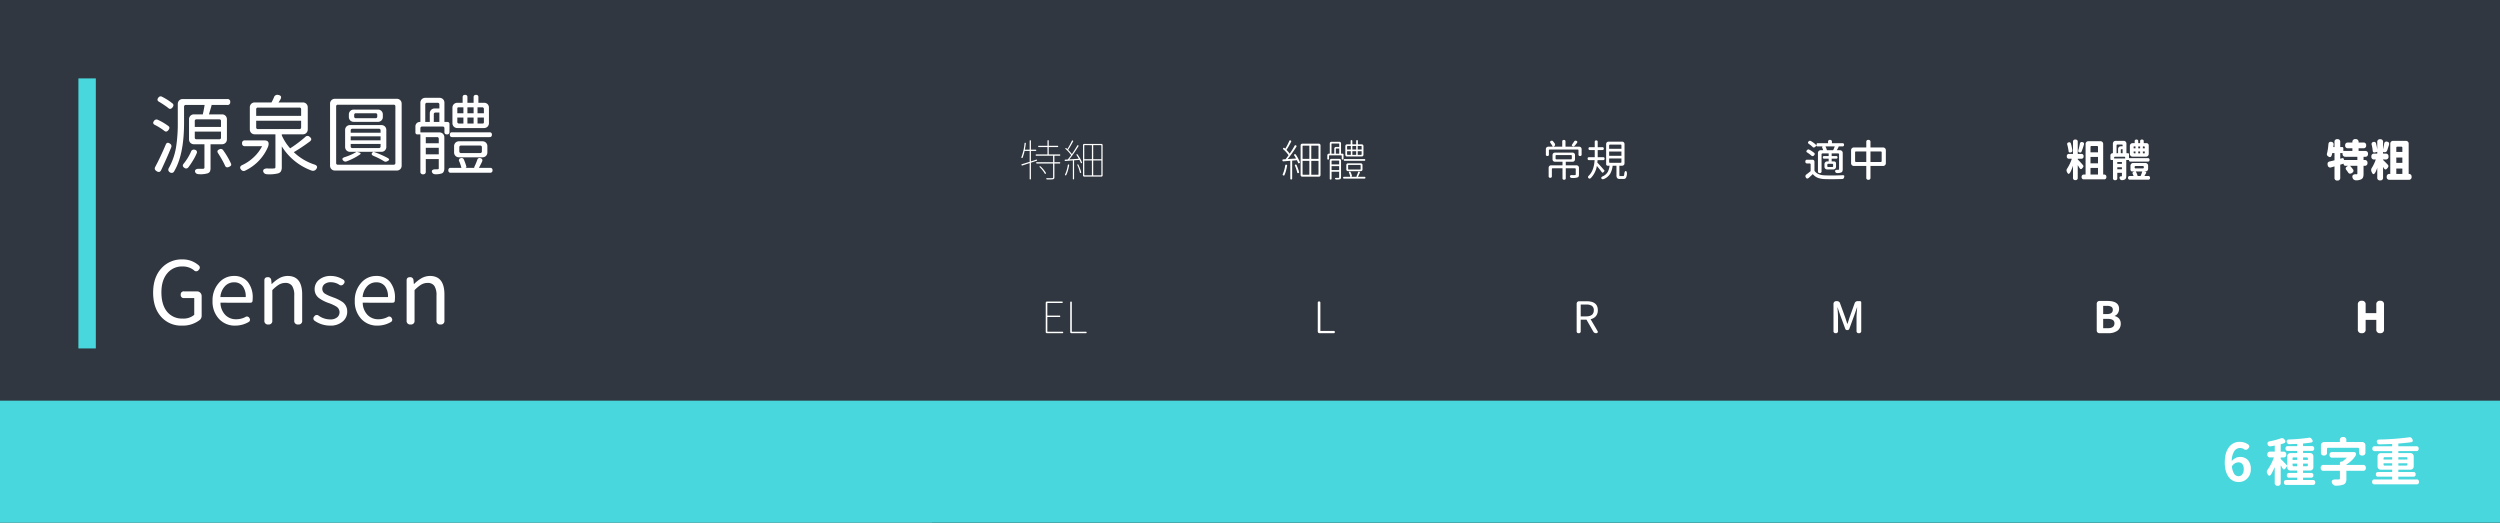 <svg xmlns="http://www.w3.org/2000/svg" width="1148" height="240" viewBox="0 0 1148 240">
  <g id="gensen" transform="translate(0 -721)">
    <g id="组_4854" data-name="组 4854" transform="translate(0 721)">
      <rect id="矩形_3596" data-name="矩形 3596" width="1148" height="240" fill="#313740"/>
      <rect id="矩形_3598" data-name="矩形 3598" width="8" height="124" transform="translate(36 36)" fill="#48d7dd"/>
    </g>
    <path id="路径_6912" data-name="路径 6912" d="M0,0H120V240H0Z" transform="translate(1028 721)" fill="#313740"/>
    <path id="路径_6913" data-name="路径 6913" d="M0,0H120V240H0Z" transform="translate(908 721)" fill="#313740"/>
    <path id="路径_6914" data-name="路径 6914" d="M0,0H120V240H0Z" transform="translate(788 721)" fill="#313740"/>
    <path id="路径_6915" data-name="路径 6915" d="M0,0H120V240H0Z" transform="translate(668 721)" fill="#313740"/>
    <path id="路径_6916" data-name="路径 6916" d="M0,0H120V240H0Z" transform="translate(548 721)" fill="#313740"/>
    <path id="路径_6917" data-name="路径 6917" d="M0,0H120V240H0Z" transform="translate(428 721)" fill="#313740"/>
    <path id="路径_6918" data-name="路径 6918" d="M23.56,3q-1.6,0-1.92-1A.944.944,0,0,1,21.92.84,2.227,2.227,0,0,1,23.36.52H25.2q.68-.04.68-.6V-10.76H21.12a2.272,2.272,0,0,1-1.68-.64,2.272,2.272,0,0,1-.64-1.68v-9.08a2.272,2.272,0,0,1,.64-1.68,2.272,2.272,0,0,1,1.68-.64h4q.52-2.2.84-4.32h-8.6a.742.742,0,0,0-.84.84v7.32q0,14.56-4.48,22.2A1.326,1.326,0,0,1,10,2.12q-1.24-.8-.32-2.24A29.56,29.56,0,0,0,13-10.44a69.08,69.08,0,0,0,.64-10.2V-29.2a2.272,2.272,0,0,1,.64-1.68,2.272,2.272,0,0,1,1.68-.64h20.4a1.2,1.2,0,0,1,1.36,1.36,1.2,1.2,0,0,1-1.36,1.36H29l.2.04q-.08.24-.2.72-.72,2.44-1.04,3.56h5.92a2.272,2.272,0,0,1,1.68.64,2.272,2.272,0,0,1,.64,1.68v9.08a2.272,2.272,0,0,1-.64,1.68,2.272,2.272,0,0,1-1.68.64h-5.2V-.04a4.623,4.623,0,0,1-.24,1.72,1.871,1.871,0,0,1-1.12.92A11.257,11.257,0,0,1,23.56,3ZM6,1.12q-.68,1.4-2.08.48Q2.64.8,3.28-.36,4.8-3.24,5.64-5.08q1.24-2.6,2.44-5.44.6-1.52,1.96-.52a1.329,1.329,0,0,1,.56,1.76Q8.56-4.28,6,1.12ZM18.52-.2a1.252,1.252,0,0,1-1.84.28q-1.32-.84-.24-2.04a24.408,24.408,0,0,0,3.28-5.4,1.318,1.318,0,0,1,1.68-.88,1.133,1.133,0,0,1,.88,1.72,22.691,22.691,0,0,1-1.76,3.36A31.811,31.811,0,0,1,18.52-.2ZM37.24-.4q-1.4.68-1.92-.56a28.417,28.417,0,0,0-1.36-2.68Q33.08-5.2,32.2-6.56q-.92-1.28.56-1.88a1.3,1.3,0,0,1,1.76.48,36.9,36.9,0,0,1,3.52,6,1.111,1.111,0,0,1,.04.96A2.336,2.336,0,0,1,37.24-.4ZM22.28-13.04H32.64a.742.742,0,0,0,.84-.84v-2.68H21.44v2.68A.742.742,0,0,0,22.28-13.04ZM9.4-17.36q-.92,1.32-2,.4a20.113,20.113,0,0,0-1.84-1.28A22.062,22.062,0,0,0,3.2-19.6q-1.44-.68-.44-1.92a1.326,1.326,0,0,1,1.76-.44,26.148,26.148,0,0,1,4.8,2.84,1.092,1.092,0,0,1,.48.8A1.761,1.761,0,0,1,9.4-17.36Zm12.04-1.36H33.48v-2.64a.742.742,0,0,0-.84-.84H22.28a.742.742,0,0,0-.84.84Zm-10.2-9q-1,1.28-2,.28-.92-.72-1.84-1.32-1.2-.84-2.32-1.48-1.32-.68-.36-1.92a1.247,1.247,0,0,1,1.72-.4,27.351,27.351,0,0,1,4.8,3.08Q12.04-28.76,11.24-27.72ZM55.04,3.04q-1.72,0-2.08-1.08A.973.973,0,0,1,53.28.68a2.662,2.662,0,0,1,1.6-.32,22.117,22.117,0,0,0,2.76,0A1.014,1.014,0,0,0,58.3.2a.786.786,0,0,0,.18-.6V-15.32H49.04a2.272,2.272,0,0,1-1.68-.64,2.272,2.272,0,0,1-.64-1.68v-10a2.272,2.272,0,0,1,.64-1.68,2.272,2.272,0,0,1,1.68-.64h7.64q.72-1.36,1.12-2.32a1.6,1.6,0,0,1,2-1.12q2,.36.88,2.2-.12.2-.38.62a6.738,6.738,0,0,1-.42.62H71a2.272,2.272,0,0,1,1.68.64,2.272,2.272,0,0,1,.64,1.68v10a2.272,2.272,0,0,1-.64,1.68,2.272,2.272,0,0,1-1.68.64H61.4v.48a22.345,22.345,0,0,0,3.84,5.96,56.683,56.683,0,0,0,7-5.28,1.351,1.351,0,0,1,1.96,0q1.44,1.08.04,2.16a87.261,87.261,0,0,1-7.32,4.88,24.793,24.793,0,0,0,9.24,5.6q2.2.64,1.04,2.2a1.838,1.838,0,0,1-2.24.6A26.873,26.873,0,0,1,61.4-9.8V-.36a4.259,4.259,0,0,1-.36,1.98,2.194,2.194,0,0,1-1.28.98A16.812,16.812,0,0,1,55.04,3.04ZM44.64,1.32A1.435,1.435,0,0,1,42.68.84a1.267,1.267,0,0,1-.36-1.22,1.946,1.946,0,0,1,1.08-.9,20.037,20.037,0,0,0,5.16-3.56,18.449,18.449,0,0,0,3.8-5.04H44.48a1.167,1.167,0,0,1-1.32-1.32,1.167,1.167,0,0,1,1.32-1.32h8.96q2.64,0,1.64,2.92A21.27,21.27,0,0,1,44.64,1.32Zm5.84-19.04H69.44a.742.742,0,0,0,.84-.84v-3H49.64v3A.742.742,0,0,0,50.48-17.72Zm-.84-6.08H70.28v-2.96a.742.742,0,0,0-.84-.84H50.48a.742.742,0,0,0-.84.84ZM85.88,1.32A2.272,2.272,0,0,1,84.2.68,2.272,2.272,0,0,1,83.56-1V-29.32A2.272,2.272,0,0,1,84.2-31a2.272,2.272,0,0,1,1.68-.64h28.24a2.272,2.272,0,0,1,1.68.64,2.272,2.272,0,0,1,.64,1.68V-1A2.272,2.272,0,0,1,115.8.68a2.272,2.272,0,0,1-1.68.64ZM87.2-1.36h25.52a.742.742,0,0,0,.84-.84V-28.08a.742.742,0,0,0-.84-.84H87.2a.742.742,0,0,0-.84.84V-2.2A.742.742,0,0,0,87.2-1.36Zm22.56-1.56a1.366,1.366,0,0,1-1.36,0,31.98,31.98,0,0,0-4.76-2.44q-.88-.36-.96-.86t.64-.98l.08-.08H95.92l1.16.36q.44.16.5.4t-.26.44A27.951,27.951,0,0,1,91.2-2.92a1.359,1.359,0,0,1-1.52-.28q-1.12-1.04.56-1.64a23.074,23.074,0,0,0,5.48-2.44H92.8a2.272,2.272,0,0,1-1.68-.64,2.272,2.272,0,0,1-.64-1.68v-7.64a2.272,2.272,0,0,1,.64-1.68,2.272,2.272,0,0,1,1.68-.64h14.28a2.272,2.272,0,0,1,1.68.64,2.272,2.272,0,0,1,.64,1.68V-9.6a2.272,2.272,0,0,1-.64,1.68,2.272,2.272,0,0,1-1.68.64h-3.52a45.926,45.926,0,0,1,6.52,2.84q.68.44.58.8T109.76-2.92ZM93.88-9h12.04a.742.742,0,0,0,.84-.84v-1.08H93.04v1.08A.742.742,0,0,0,93.88-9Zm-.84-3.56h13.72V-14.4H93.04Zm0-3.48h13.72v-1.04a.707.707,0,0,0-.8-.8H93.88a.742.742,0,0,0-.84.84Zm1.48-5a2.272,2.272,0,0,1-1.68-.64,2.272,2.272,0,0,1-.64-1.68v-1a2.272,2.272,0,0,1,.64-1.68,2.272,2.272,0,0,1,1.68-.64h10.96a2.272,2.272,0,0,1,1.68.64,2.272,2.272,0,0,1,.64,1.68v1a2.272,2.272,0,0,1-.64,1.68,2.272,2.272,0,0,1-1.68.64Zm.96-1.68h8.92a.742.742,0,0,0,.84-.84v-.6a.742.742,0,0,0-.84-.84H95.48a.742.742,0,0,0-.84.84v.6A.742.742,0,0,0,95.48-22.72Zm30.8,25.76a1.1,1.1,0,0,1-1.24-1.24V-15.28h-1.28a.884.884,0,0,1-1-1v-2.56a2.135,2.135,0,0,1,.58-1.58,2.135,2.135,0,0,1,1.58-.58h.12v-8.76a2.272,2.272,0,0,1,.64-1.68,2.272,2.272,0,0,1,1.68-.64h6.4a2.272,2.272,0,0,1,1.68.64,2.272,2.272,0,0,1,.64,1.68V-21h1.28a.919.919,0,0,1,1.04,1.04v3.52a1.025,1.025,0,0,1-1.16,1.16,1.025,1.025,0,0,1-1.16-1.16v-1.6a.742.742,0,0,0-.84-.84h-9.36a.742.742,0,0,0-.84.84v1.84h8.68a2.272,2.272,0,0,1,1.68.64,2.272,2.272,0,0,1,.64,1.68V.28q0,1.8-1.08,2.32a8.8,8.8,0,0,1-2.76.44q-1.48,0-1.8-.96a.812.812,0,0,1,.24-1.04,1.992,1.992,0,0,1,1.28-.28q.28,0,.76-.04H133a.424.424,0,0,0,.48-.48v-4.2h-5.96V1.8A1.1,1.1,0,0,1,126.28,3.04ZM139,2.32a.99.99,0,0,1-1.12-1.12A.99.99,0,0,1,139,.08h4.88a18.215,18.215,0,0,0-.96-2.88.981.981,0,0,1,.64-1.56,1.081,1.081,0,0,1,1.44.6,23.309,23.309,0,0,1,1.16,3.28q.08.32-.32.52l-.12.04H150l-.28-.12a.035.035,0,0,1-.04-.04,34.145,34.145,0,0,0,1.48-3.48,1.074,1.074,0,0,1,1.52-.8q1.24.4.64,1.68-.8,1.68-1.4,2.76h5.12a.99.99,0,0,1,1.12,1.12.99.99,0,0,1-1.12,1.12H139Zm3.84-7.08a2.272,2.272,0,0,1-1.68-.64,2.272,2.272,0,0,1-.64-1.68V-9.8a2.272,2.272,0,0,1,.64-1.68,2.272,2.272,0,0,1,1.68-.64h10.64a2.272,2.272,0,0,1,1.68.64,2.272,2.272,0,0,1,.64,1.68v2.72a2.272,2.272,0,0,1-.64,1.68,2.272,2.272,0,0,1-1.68.64ZM127.52-6.12h5.96v-3h-5.96Zm16.24-.6h8.68a.742.742,0,0,0,.84-.84V-9.32a.742.742,0,0,0-.84-.84h-8.68a.742.742,0,0,0-.84.84v1.76A.742.742,0,0,0,143.76-6.72ZM127.52-11.2h5.96v-2a.742.742,0,0,0-.84-.84h-5.12Zm12.12-2.84q-1.08,0-1.08-1.12a.955.955,0,0,1,1.08-1.08H156.8a.955.955,0,0,1,1.08,1.08q0,1.12-1.08,1.12Zm2.44-4.16a2.272,2.272,0,0,1-1.68-.64,2.272,2.272,0,0,1-.64-1.68v-6.96a2.272,2.272,0,0,1,.64-1.68,2.272,2.272,0,0,1,1.68-.64h2.36v-2.56q0-1.08,1.12-1.08a.955.955,0,0,1,1.08,1.08v2.56h2.84v-2.56q0-1.08,1.12-1.08a.955.955,0,0,1,1.08,1.08v2.56h2.56a2.243,2.243,0,0,1,1.66.62,2.243,2.243,0,0,1,.62,1.66v7a2.272,2.272,0,0,1-.64,1.68,2.272,2.272,0,0,1-1.68.64H142.08Zm.76-2.08h1.96v-2.76H142v1.92A.742.742,0,0,0,142.84-20.28Zm3.8,0h2.84v-2.76h-2.84Zm4.64,0h2.32a.53.53,0,0,0,.6-.6v-2.16h-2.92Zm-24-.72h2.08v-3.88a2.272,2.272,0,0,1,.64-1.68,2.272,2.272,0,0,1,1.68-.64h2.08v-1.76a.742.742,0,0,0-.84-.84h-4.8a.742.742,0,0,0-.84.84Zm3.92,0h2.56v-4.32h-1.72a.742.742,0,0,0-.84.84V-21ZM142-25h2.8v-2.72h-2.24a.5.5,0,0,0-.56.56Zm4.64,0h2.84v-2.72h-2.84Zm4.64,0h2.92v-1.88a.742.742,0,0,0-.84-.84h-2.08Z" transform="translate(68 798)" fill="#fff"/>
    <path id="路径_6919" data-name="路径 6919" d="M12.96,1.42q-.4,0-.5-.24-.14-.36.46-.36A20.279,20.279,0,0,0,15.18.8.528.528,0,0,0,15.5.7a.426.426,0,0,0,.08-.3V-5.92H8.12a.265.265,0,0,1-.3-.3.265.265,0,0,1,.3-.3h7.46V-9.5H7.88a.265.265,0,0,1-.3-.3.265.265,0,0,1,.3-.3H13v-3.36H9.04a.265.265,0,0,1-.3-.3.265.265,0,0,1,.3-.3H13v-2.28q0-.28.3-.28a.247.247,0,0,1,.28.28v2.28h4.04a.265.265,0,0,1,.3.3.265.265,0,0,1-.3.3H13.58v3.36h5a.265.265,0,0,1,.3.3.265.265,0,0,1-.3.3h-2.4v2.98h2.38a.265.265,0,0,1,.3.3.265.265,0,0,1-.3.3H16.18V.38a1.138,1.138,0,0,1-.14.64.868.868,0,0,1-.5.3A17.7,17.7,0,0,1,12.96,1.42ZM5.12,1.4q-.3,0-.3-.28V-6.12Q3.24-5.58,1.44-5q-.26.08-.36-.22t.16-.38q.68-.2,2.34-.72.82-.24,1.24-.38v-4.98H2.5A22.648,22.648,0,0,1,1.6-8.6a.263.263,0,0,1-.4.13q-.28-.13-.18-.37a24.138,24.138,0,0,0,1.46-6.34q.04-.32.34-.26a.276.276,0,0,1,.24.32q-.14,1.26-.44,2.84h2.2V-16.3q0-.28.3-.28a.247.247,0,0,1,.28.28v4.02H7.54a.265.265,0,0,1,.3.3.265.265,0,0,1-.3.3H5.4v4.8q.46-.16,1.42-.46L7.9-7.7q.28-.1.32.2a.283.283,0,0,1-.18.32L5.4-6.3V1.12A.247.247,0,0,1,5.12,1.4Zm7.02-2.62q-.28.16-.4-.08a9.633,9.633,0,0,0-.98-1.46,14.67,14.67,0,0,0-1.34-1.5q-.24-.24.06-.38a.286.286,0,0,1,.36.06,13.926,13.926,0,0,1,2.46,3Q12.4-1.38,12.14-1.22Zm12.8,2.6a.247.247,0,0,1-.28-.28V-7.34l-3.4.26a.289.289,0,0,1-.36-.26q-.06-.34.28-.36l1.12-.06q.56-.64,1.56-2.02a17.739,17.739,0,0,0-2.58-2.84q-.2-.14,0-.34a.209.209,0,0,1,.32-.02,3.382,3.382,0,0,1,.52.46,35.922,35.922,0,0,0,2.1-3.84q.12-.24.4-.09t.14.39a40.432,40.432,0,0,1-2.26,3.9,14.352,14.352,0,0,1,1.7,1.92q1.5-2.18,2.48-3.94.12-.22.42-.09t.14.39a57.94,57.94,0,0,1-4.22,6.06l3.26-.2q.72-.06,1.1-.08a13.56,13.56,0,0,0-1.04-1.68q-.18-.26.12-.38a.264.264,0,0,1,.36.1,17.371,17.371,0,0,1,2.06,3.64.258.258,0,0,1-.16.32q-.3.14-.4-.1-.28-.68-.64-1.36l-2.46.18V1.1A.247.247,0,0,1,24.94,1.38Zm5-1.28a.548.548,0,0,1-.62-.62V-14.3a.548.548,0,0,1,.62-.62H37.7a.548.548,0,0,1,.62.62V-.52A.548.548,0,0,1,37.7.1ZM21.62-.64a.277.277,0,0,1-.42.14q-.26-.12-.12-.4a15.791,15.791,0,0,0,1.26-4.28q.06-.34.36-.28a.27.27,0,0,1,.24.36,20.677,20.677,0,0,1-.56,2.46A12.5,12.5,0,0,1,21.62-.64ZM30.1-.5h3.3V-7.32H29.9V-.7A.177.177,0,0,0,30.1-.5ZM34-.5h3.54a.177.177,0,0,0,.2-.2V-7.32H34ZM28.22-1.58q-.28.08-.32-.18a15.828,15.828,0,0,0-1.18-3.42q-.12-.26.14-.32a.252.252,0,0,1,.32.12,17.7,17.7,0,0,1,.79,1.82,14.718,14.718,0,0,1,.51,1.66Q28.52-1.68,28.22-1.58ZM29.9-7.9h3.5v-6.44H30.1a.177.177,0,0,0-.2.2Zm4.1,0h3.74v-6.24a.177.177,0,0,0-.2-.2H34Z" transform="translate(468 802)" fill="#fff"/>
    <path id="路径_6920" data-name="路径 6920" d="M4.94,1.42Q4.5,1.42,4.5,1V-7.16l-1.58.12q-1.08.08-1.56.12Q.96-6.86.9-7.3q-.1-.48.42-.52l1-.06q.6-.74,1.38-1.84A13.2,13.2,0,0,0,1.32-12.4a.361.361,0,0,1-.06-.56.346.346,0,0,1,.56-.06,1.722,1.722,0,0,1,.18.15q.12.11.18.17a27.149,27.149,0,0,0,1.88-3.6q.16-.4.59-.19a.406.406,0,0,1,.23.61,35.077,35.077,0,0,1-2.14,3.72,11.745,11.745,0,0,1,1.48,1.72,36.879,36.879,0,0,0,2.26-3.64.417.417,0,0,1,.62-.16q.46.22.2.62A55.468,55.468,0,0,1,3.32-7.96q1.4-.1,3.82-.24a10.4,10.4,0,0,0-.82-1.4q-.28-.4.18-.58a.408.408,0,0,1,.54.16A18.3,18.3,0,0,1,8.9-6.56q.12.3-.24.48-.46.22-.58-.16-.24-.58-.54-1.2l-2.18.2V1A.371.371,0,0,1,4.94,1.42ZM10.06.14a.811.811,0,0,1-.6-.22.811.811,0,0,1-.22-.6V-14.2a.811.811,0,0,1,.22-.6.811.811,0,0,1,.6-.22h7.5a.811.811,0,0,1,.6.22.811.811,0,0,1,.22.6V-.68a.811.811,0,0,1-.22.6.811.811,0,0,1-.6.22Zm-8.2-.8a.393.393,0,0,1-.58.22q-.44-.2-.22-.6A15.5,15.5,0,0,0,2.16-5a.424.424,0,0,1,.52-.38.387.387,0,0,1,.36.5Q2.82-3.7,2.52-2.56A14.219,14.219,0,0,1,1.86-.66Zm8.56-.1h2.84V-7.14H10.14v6.1A.247.247,0,0,0,10.42-.76Zm3.72,0h3.04a.247.247,0,0,0,.28-.28v-6.1H14.14ZM8.22-1.52q-.44.14-.52-.24A19.472,19.472,0,0,0,6.64-4.92a.326.326,0,0,1,.24-.5.341.341,0,0,1,.48.18,14.876,14.876,0,0,1,.7,1.72,10.626,10.626,0,0,1,.48,1.56Q8.6-1.64,8.22-1.52Zm1.92-6.54h3.12V-14.1H10.42a.247.247,0,0,0-.28.28Zm4,0h3.32v-5.76a.247.247,0,0,0-.28-.28H14.14Zm8.9,9.52a.371.371,0,0,1-.42-.42V-7.22a.811.811,0,0,1,.22-.6.811.811,0,0,1,.6-.22h3.54a.811.811,0,0,1,.6.22.811.811,0,0,1,.22.6V.38q0,.74-.48.92a5.333,5.333,0,0,1-1.58.14q-.54,0-.66-.32-.18-.44.56-.44.88,0,1-.02.3,0,.3-.28V-2.14H23.46V1.04A.371.371,0,0,1,23.04,1.46ZM29.16,1a.354.354,0,0,1-.4-.4.354.354,0,0,1,.4-.4h2.88a7.5,7.5,0,0,0-.56-1.82q-.22-.42.22-.54a.384.384,0,0,1,.5.22,8.28,8.28,0,0,1,.6,1.62q.08.36-.34.5L32.4.2h2.84L34.98.1a.135.135,0,0,1-.08-.18,16.786,16.786,0,0,0,.74-1.8.363.363,0,0,1,.54-.27q.42.15.22.61Q35.84-.32,35.56.2H38.6a.354.354,0,0,1,.4.4.354.354,0,0,1-.4.4H29.16Zm1.88-3.4a.811.811,0,0,1-.6-.22.811.811,0,0,1-.22-.6V-5.18a.811.811,0,0,1,.22-.6.811.811,0,0,1,.6-.22h5.8a.811.811,0,0,1,.6.22.811.811,0,0,1,.22.6v1.96a.811.811,0,0,1-.22.6.811.811,0,0,1-.6.22Zm-7.58-.52h3.48v-1.8H23.46Zm7.88-.22h5.18a.247.247,0,0,0,.28-.28V-4.98a.247.247,0,0,0-.28-.28H31.34a.247.247,0,0,0-.28.28v1.56A.247.247,0,0,0,31.34-3.14ZM23.46-5.52h3.48V-6.98a.247.247,0,0,0-.28-.28H23.74a.247.247,0,0,0-.28.28Zm6-1.64a.354.354,0,0,1-.4-.4.354.354,0,0,1,.4-.4h9.06a.354.354,0,0,1,.4.4.354.354,0,0,1-.4.4ZM21.9-7.72a.354.354,0,0,1-.4-.4v-1.5a.811.811,0,0,1,.22-.6.811.811,0,0,1,.6-.22h.32v-4.64a.811.811,0,0,1,.22-.6.811.811,0,0,1,.6-.22h3.52a.811.811,0,0,1,.6.22.811.811,0,0,1,.22.6v4.64h.64a.442.442,0,0,1,.5.5v1.82a.354.354,0,0,1-.4.4q-.42,0-.42-.4V-9.38a.247.247,0,0,0-.28-.28H22.58a.247.247,0,0,0-.28.28v1.26A.354.354,0,0,1,21.9-7.72Zm8.7-1.42a.811.811,0,0,1-.6-.22.811.811,0,0,1-.22-.6V-13.9a.811.811,0,0,1,.22-.6.811.811,0,0,1,.6-.22h1.62v-1.56q0-.38.4-.38a.336.336,0,0,1,.38.38v1.56h1.76v-1.56q0-.38.4-.38a.336.336,0,0,1,.38.38v1.56h1.74a.811.811,0,0,1,.6.22.811.811,0,0,1,.22.6v3.94a.811.811,0,0,1-.22.6.811.811,0,0,1-.6.22H30.6Zm.26-.76H32.3v-1.66H30.58v1.38A.247.247,0,0,0,30.86-9.9ZM33-9.9h1.76v-1.66H33Zm2.46,0h1.52a.247.247,0,0,0,.28-.28v-1.38h-1.8Zm-12.04-.54H24.7V-12.7a.811.811,0,0,1,.22-.6.811.811,0,0,1,.6-.22h1.46v-1.3a.247.247,0,0,0-.28-.28h-3a.247.247,0,0,0-.28.28Zm2,0h1.56v-2.34H25.7a.247.247,0,0,0-.28.28Zm5.16-1.9H32.3v-1.62H30.86a.247.247,0,0,0-.28.28Zm2.42,0h1.76v-1.62H33Zm2.46,0h1.8v-1.34a.247.247,0,0,0-.28-.28H35.46Z" transform="translate(588 802)" fill="#fff"/>
    <path id="路径_6921" data-name="路径 6921" d="M10.26,1.54A.663.663,0,0,1,9.5.8V-3.72H5.04a.371.371,0,0,0-.42.42V-.1a.654.654,0,0,1-.74.74A.654.654,0,0,1,3.14-.1V-3.92a1.136,1.136,0,0,1,.32-.84,1.136,1.136,0,0,1,.84-.32H9.5V-6.72H6.08a1.136,1.136,0,0,1-.84-.32,1.136,1.136,0,0,1-.32-.84V-9.76a1.136,1.136,0,0,1,.32-.84,1.136,1.136,0,0,1,.84-.32h8a1.136,1.136,0,0,1,.84.32,1.136,1.136,0,0,1,.32.84v1.88a1.136,1.136,0,0,1-.32.84,1.136,1.136,0,0,1-.84.32H11v1.64h4.9a1.136,1.136,0,0,1,.84.32,1.136,1.136,0,0,1,.32.84V-.9a2.287,2.287,0,0,1-.14.92A1.107,1.107,0,0,1,16.3.5a7.129,7.129,0,0,1-2.28.24q-.88,0-1.06-.54a.486.486,0,0,1,.16-.64,1.331,1.331,0,0,1,.8-.16,9.253,9.253,0,0,0,1.26,0,.677.677,0,0,0,.32-.08.288.288,0,0,0,.08-.24V-3.3a.371.371,0,0,0-.42-.42H11V.8A.654.654,0,0,1,10.26,1.54ZM6.74-7.84h6.62a.371.371,0,0,0,.42-.42V-9.38a.371.371,0,0,0-.42-.42H6.74a.371.371,0,0,0-.42.42v1.12A.371.371,0,0,0,6.74-7.84ZM2.56-9.36a.619.619,0,0,1-.7-.7v-2.42a1.136,1.136,0,0,1,.32-.84,1.136,1.136,0,0,1,.84-.32H5.04A11.931,11.931,0,0,0,4-15.3q-.52-.68.28-1.02a.7.7,0,0,1,.88.2q.46.56.8,1.04a.885.885,0,0,1,.09.76.993.993,0,0,1-.57.58l-.24.1H9.38V-16a.663.663,0,0,1,.76-.74.654.654,0,0,1,.74.74v2.36h6.24a1.136,1.136,0,0,1,.84.32,1.136,1.136,0,0,1,.32.84v2.4a.636.636,0,0,1-.72.72.636.636,0,0,1-.72-.72v-1.84a.371.371,0,0,0-.42-.42H3.68a.371.371,0,0,0-.42.42v1.86A.619.619,0,0,1,2.56-9.36ZM15-13.98a.627.627,0,0,1-.78.14q-.72-.32-.28-.86.3-.42.86-1.26a.779.779,0,0,1,1.02-.38q.86.3.26,1.08-.14.16-.42.52A8.453,8.453,0,0,1,15-13.98ZM28.56,1.18q-.78.32-1.12-.14A.49.49,0,0,1,27.4.4a1.419,1.419,0,0,1,.66-.46,5.021,5.021,0,0,0,2.22-2,7.618,7.618,0,0,0,.84-2.84h-.86a.7.7,0,0,1-.52-.2.7.7,0,0,1-.2-.52V-14.8a1.136,1.136,0,0,1,.32-.84,1.136,1.136,0,0,1,.84-.32h6.12a1.136,1.136,0,0,1,.84.32,1.136,1.136,0,0,1,.32.84v8.74a1.136,1.136,0,0,1-.32.84,1.136,1.136,0,0,1-.84.32h-1.2V-.66a.667.667,0,0,0,.09.43.623.623,0,0,0,.41.09h1.24a.349.349,0,0,0,.32-.16,1.762,1.762,0,0,0,.18-.7,2.611,2.611,0,0,1,.22-1.04q.24-.56.62-.38.22.1.32.56a2.546,2.546,0,0,1,.06.72A4.194,4.194,0,0,1,38.62.7a1.254,1.254,0,0,1-1.1.48h-1.6A1.656,1.656,0,0,1,34.6.78a2.279,2.279,0,0,1-.32-1.44V-4.9H32.52a9.455,9.455,0,0,1-1.08,3.62A6.208,6.208,0,0,1,28.56,1.18ZM22.54.72q-.64.58-1.12.06-.5-.56.2-1.16,2.34-2.32,2.62-7.1H21.7a.592.592,0,0,1-.66-.68.583.583,0,0,1,.66-.66h2.6V-12.1H22.1a.583.583,0,0,1-.66-.66.583.583,0,0,1,.66-.66h2.2v-2.42a.6.6,0,0,1,.68-.68.6.6,0,0,1,.68.68v2.42H27.8a.583.583,0,0,1,.66.66.583.583,0,0,1-.66.66H25.66v3.28h2.5a.583.583,0,0,1,.66.66.592.592,0,0,1-.66.68H25.6q-.02.42-.1,1.16,1.1,1.1,3.12,3.44a.409.409,0,0,1,.14.4,1.182,1.182,0,0,1-.28.38l-.04.04a.926.926,0,0,1-.5.36q-.22.02-.44-.3-1.02-1.4-2.22-2.8A10.332,10.332,0,0,1,22.54.72Zm8.8-6.96h4.8a.371.371,0,0,0,.42-.42V-8.24H30.92v1.58A.371.371,0,0,0,31.34-6.24Zm-.42-3.22h5.64v-1.96H30.92Zm0-3.2h5.64v-1.52a.371.371,0,0,0-.42-.42h-4.8a.371.371,0,0,0-.42.42Z" transform="translate(708 802)" fill="#fff"/>
    <path id="路径_6922" data-name="路径 6922" d="M2.62.64Q1.7,1.44,1.2.42a.953.953,0,0,1,.28-1.3q1.18-.88,1.96-1.54V-5.46a.424.424,0,0,0-.48-.48H1.88a.76.76,0,0,1-.86-.86.76.76,0,0,1,.86-.86H4.22a.973.973,0,0,1,.72.26.973.973,0,0,1,.26.72v4.1Q6.52-.6,9.92-.48q3.64.16,8.1-.06.62-.04.8.18T18.8.46a1.109,1.109,0,0,1-.32.56,1.034,1.034,0,0,1-.6.18q-4.78.16-7.94.04A9.886,9.886,0,0,1,6.7.64a5.675,5.675,0,0,1-2.26-1.7Q3.9-.52,2.74.54A1.169,1.169,0,0,0,2.62.64ZM15.88-1.52q-.92.04-1.14-.62-.3-.92.98-.88.14,0,.34-.02h.12q.32,0,.32-.3v-6.74a.424.424,0,0,0-.48-.48H13.1v1.22h2.08a.53.53,0,0,1,.6.6.53.53,0,0,1-.6.6H13.1v1.26h1.06a.932.932,0,0,1,.69.25.932.932,0,0,1,.25.69v1.46a1.271,1.271,0,0,1-.36.94,1.271,1.271,0,0,1-.94.36H11.1a1.271,1.271,0,0,1-.94-.36,1.271,1.271,0,0,1-.36-.94v-1.1a1.271,1.271,0,0,1,.36-.94,1.271,1.271,0,0,1,.94-.36h.62V-8.14H9.66a.53.53,0,0,1-.6-.6.53.53,0,0,1,.6-.6h2.06v-1.22H8.94a.424.424,0,0,0-.48.48v7.74a.725.725,0,0,1-.82.82.734.734,0,0,1-.84-.82v-8.38a1.271,1.271,0,0,1,.36-.94,1.271,1.271,0,0,1,.94-.36H9.2a8.125,8.125,0,0,0-.42-1.14q-.24-.46.26-.6l.06-.02H6.5a.283.283,0,0,1-.32-.32v-.06l-.68.64a.924.924,0,0,1-.58.26.678.678,0,0,1-.5-.2,12.288,12.288,0,0,0-1.74-1.42q-.84-.56-.12-1.22a.792.792,0,0,1,1.06-.1,11.213,11.213,0,0,1,2.56,2v-.58a.407.407,0,0,1,.46-.46h4.8v-.64a.787.787,0,0,1,.9-.88.778.778,0,0,1,.88.88v.64h4.84a.636.636,0,0,1,.72.72.645.645,0,0,1-.72.74H16.12l.18.04q.06.04.04.08-.54,1.08-.88,1.64h1.42a1.271,1.271,0,0,1,.94.36,1.271,1.271,0,0,1,.36.94v7.38a2.582,2.582,0,0,1-.14.98,1.047,1.047,0,0,1-.56.56A4.666,4.666,0,0,1,15.88-1.52ZM11.58-4.3H13.3a.424.424,0,0,0,.48-.48V-5.3a.424.424,0,0,0-.48-.48H11.58a.424.424,0,0,0-.48.48v.52A.424.424,0,0,0,11.58-4.3ZM5-9.66a.794.794,0,0,1-1.28.06q-.4-.36-.8-.66-.1-.08-.32-.22-.42-.3-.64-.44-.86-.48-.12-1.18a.788.788,0,0,1,1-.18A13.91,13.91,0,0,1,5.06-10.8a.713.713,0,0,1,.28.56A1,1,0,0,1,5-9.66Zm5.84-2.36h2.94a14.3,14.3,0,0,0,.74-1.76h-4.3a7.25,7.25,0,0,1,.7,1.74ZM29.96,1.56A.849.849,0,0,1,29,.6V-4.8H23.32a1.271,1.271,0,0,1-.94-.36,1.271,1.271,0,0,1-.36-.94v-5.88a1.271,1.271,0,0,1,.36-.94,1.271,1.271,0,0,1,.94-.36H29V-15.8a.849.849,0,0,1,.96-.96.849.849,0,0,1,.96.96v2.52h5.76a1.271,1.271,0,0,1,.94.36,1.271,1.271,0,0,1,.36.94V-6.1a1.271,1.271,0,0,1-.36.94,1.271,1.271,0,0,1-.94.36H30.92V.6A.849.849,0,0,1,29.96,1.56ZM24.34-6.62H29v-4.84H24.34a.424.424,0,0,0-.48.48V-7.1A.424.424,0,0,0,24.34-6.62Zm6.58,0h4.66a.424.424,0,0,0,.48-.48v-3.88a.424.424,0,0,0-.48-.48H30.92Z" transform="translate(828 802)" fill="#fff"/>
    <path id="路径_6923" data-name="路径 6923" d="M5.02,1.7A.964.964,0,0,1,3.92.62v-5.5a24.33,24.33,0,0,1-1.2,2.92q-.48.82-.84.79t-.76-.91a1.68,1.68,0,0,1-.17-.8,1.564,1.564,0,0,1,.31-.74A19.463,19.463,0,0,0,3.38-8.1H2.18a.981.981,0,0,1-1.1-1.12.972.972,0,0,1,1.1-1.1H3.92v-5.52a.964.964,0,0,1,1.1-1.08A.955.955,0,0,1,6.1-15.84v5.52H7.68a.972.972,0,0,1,1.1,1.1A.981.981,0,0,1,7.68-8.1H6.1v.32A34.252,34.252,0,0,1,8.46-5.22a.857.857,0,0,1,.26.64,1.784,1.784,0,0,1-.36.64q-.46.62-.82.6t-.74-.7q-.22-.38-.7-1.14V.62A.955.955,0,0,1,5.02,1.7Zm3.96-.34A.972.972,0,0,1,7.88.26a.972.972,0,0,1,1.1-1.1H9.7V-14.86a1.271,1.271,0,0,1,.36-.94,1.271,1.271,0,0,1,.94-.36h5.48a1.271,1.271,0,0,1,.94.36,1.271,1.271,0,0,1,.36.94V-.84h.36a.972.972,0,0,1,1.1,1.1.972.972,0,0,1-1.1,1.1H8.98Zm2.98-2.2H15.4V-3.88H11.96Zm0-5.16H15.4V-8.94H11.96Zm-4.1-5.42a.7.7,0,0,1-.94.4q-.8-.22-.58-.9a29.9,29.9,0,0,0,.72-3,.88.88,0,0,1,1.17-.82q.99.2.69,1.24-.24.74-.48,1.5-.04.14-.14.4Q8.02-11.78,7.86-11.42Zm-4.9.38a1.093,1.093,0,0,1-.78,0,.737.737,0,0,1-.3-.64,24.414,24.414,0,0,0-.58-2.88.755.755,0,0,1,.62-1.06.733.733,0,0,1,1.02.52,13.519,13.519,0,0,1,.42,1.64q.2.92.28,1.5A.8.8,0,0,1,2.96-11.04Zm9-.02H15.4v-2.42a.424.424,0,0,0-.48-.48H12.44a.424.424,0,0,0-.48.48ZM26.6,1.72A1.086,1.086,0,0,1,25.36.94q-.3-1.02.8-.98a.215.215,0,0,0,.22-.24V-1.66H24.26V.76a.866.866,0,0,1-.98.98.875.875,0,0,1-1-.98V-7.52h-.66a.46.46,0,0,1-.52-.52V-9.56a1.067,1.067,0,0,1,.29-.79,1.067,1.067,0,0,1,.79-.29h.06v-4.38a1.271,1.271,0,0,1,.36-.94,1.271,1.271,0,0,1,.94-.36h3.62a1.271,1.271,0,0,1,.94.36,1.271,1.271,0,0,1,.36.94v4.38h.66a.46.46,0,0,1,.52.52v1.74h8.64a.689.689,0,0,1,.78.78.7.7,0,0,1-.78.8h-8a.649.649,0,0,1-.48-.18.649.649,0,0,1-.18-.48v-.06H28.38V-.26A3.461,3.461,0,0,1,28.26.78a1.225,1.225,0,0,1-.54.62A2.428,2.428,0,0,1,26.6,1.72Zm3.44-.22A.742.742,0,0,1,29.2.66a.742.742,0,0,1,.84-.84h1.7q-.2-.54-.36-.9a.641.641,0,0,1,.4-1.02l.44-.16H31.2a.865.865,0,0,1-.64-.24.865.865,0,0,1-.24-.64V-4.86a1.271,1.271,0,0,1,.36-.94,1.271,1.271,0,0,1,.94-.36h5.5a1.271,1.271,0,0,1,.94.36,1.271,1.271,0,0,1,.36.94v1.3a1.271,1.271,0,0,1-.36.94,1.271,1.271,0,0,1-.94.36h-.56l.66.16q.52.12.24.62-.1.18-.32.54-.28.52-.42.76h1.72a.742.742,0,0,1,.84.84.742.742,0,0,1-.84.84h-8.4ZM33.6-.18h1.36a18.807,18.807,0,0,0,.78-2.08H32.72A7.132,7.132,0,0,1,33.6-.18ZM24.26-3.26h2.12v-.92H24.26Zm8.44-.4h3.26a.424.424,0,0,0,.48-.48v-.14a.424.424,0,0,0-.48-.48H32.7a.424.424,0,0,0-.48.48v.14A.424.424,0,0,0,32.7-3.66ZM24.26-5.74h2.12v-.88H24.26ZM22.8-8.22h5.08v-.46a.3.3,0,0,0-.34-.34H23.28a.424.424,0,0,0-.48.48Zm8.54-.84a1.271,1.271,0,0,1-.94-.36,1.271,1.271,0,0,1-.36-.94v-3.6a1.271,1.271,0,0,1,.36-.94,1.271,1.271,0,0,1,.94-.36h.9v-.84a.725.725,0,0,1,.82-.82.725.725,0,0,1,.82.82v.84h.86v-.84a.734.734,0,0,1,.84-.82.725.725,0,0,1,.82.82v.84h1.22a1.067,1.067,0,0,1,.79.29,1.067,1.067,0,0,1,.29.79v3.82a1.271,1.271,0,0,1-.36.94,1.271,1.271,0,0,1-.94.36H31.34Zm.8-1.52h.48v-.88h-.86v.5A.336.336,0,0,0,32.14-10.58Zm1.74,0h.86v-.88h-.86Zm2.12,0h.72a.141.141,0,0,0,.16-.16v-.72H36Zm-12.08-.06h.7v-1.88a1.271,1.271,0,0,1,.36-.94,1.271,1.271,0,0,1,.94-.36h.78v-.48a.3.3,0,0,0-.34-.34H24.4a.424.424,0,0,0-.48.48v3.52Zm1.94,0h.84v-1.84h-.48a.318.318,0,0,0-.36.36v1.48Zm5.9-2.26h.86v-.86H31.9a.124.124,0,0,0-.14.14Zm2.12,0h.86v-.86h-.86v.86Zm2.12,0h.88v-.5a.318.318,0,0,0-.36-.36H36Z" transform="translate(948 802)" fill="#fff"/>
    <path id="路径_6924" data-name="路径 6924" d="M5.32,1.9A1.167,1.167,0,0,1,4,.58V-4.6q-.5.16-1.46.44A1.193,1.193,0,0,1,.88-5.18,1.708,1.708,0,0,1,.92-6.3a1.3,1.3,0,0,1,.9-.56Q3.02-7.14,4-7.4v-3.32H2.98A9.932,9.932,0,0,1,2.72-9.7q-.22.68-.59.81a1.152,1.152,0,0,1-.97-.27,1.8,1.8,0,0,1-.6-.6,1.218,1.218,0,0,1,.02-.84,24.588,24.588,0,0,0,.62-4.08q.1-1.4,1.36-1.18a1.094,1.094,0,0,1,1.02,1.3q-.02.18-.07.54t-.07.54H4v-2.3A1.167,1.167,0,0,1,5.32-17.1a1.167,1.167,0,0,1,1.32,1.32v2.3h.78a.566.566,0,0,1,.64.64v1.16h4.16v-1.24H10.2a1.158,1.158,0,0,1-1.3-1.32,1.149,1.149,0,0,1,1.3-1.3h2.02v-.16a1.255,1.255,0,0,1,1.42-1.42,1.255,1.255,0,0,1,1.42,1.42v.16h2.18a1.149,1.149,0,0,1,1.3,1.3,1.158,1.158,0,0,1-1.3,1.32H15.06v1.24h2.98a1.184,1.184,0,0,1,1.34,1.34A1.184,1.184,0,0,1,18.04-9h-.7v1.48h.48A1.167,1.167,0,0,1,19.14-6.2a1.176,1.176,0,0,1-1.32,1.34h-.48v3.62A4.881,4.881,0,0,1,17.12.42a1.817,1.817,0,0,1-.9.94,6.054,6.054,0,0,1-1.96.46q-1.6.04-1.94-1.14a1.22,1.22,0,0,1,.16-1.32,2.117,2.117,0,0,1,1.44-.34h.16a.639.639,0,0,0,.33-.06q.09-.06.09-.26V-4.86H11.14a19.182,19.182,0,0,1,1.34,1.62,1.073,1.073,0,0,1,.22.9,1.4,1.4,0,0,1-.64.74A1.5,1.5,0,0,1,11-1.26a1.191,1.191,0,0,1-.82-.68q-.42-.6-.76-1.04a.958.958,0,0,1-.26-.82,1.064,1.064,0,0,1,.52-.7l.56-.36H9.12a.932.932,0,0,1-.69-.25.932.932,0,0,1-.25-.69v-.06l-1.54.48V.58A1.167,1.167,0,0,1,5.32,1.9ZM8.36-7.52H14.5V-9H9a1.271,1.271,0,0,1-.94-.36,1.271,1.271,0,0,1-.36-.94v-.42H6.64v2.6l.84-.22q.72-.18.84.52ZM24.98,1.84A1.176,1.176,0,0,1,23.64.52V-3.92q-.38,1.06-.72,1.8-.56,1.08-1,1.09t-.9-1.09a2.19,2.19,0,0,1-.18-.99,2.025,2.025,0,0,1,.38-.93,18.668,18.668,0,0,0,1.74-3.72h-.68a1.193,1.193,0,0,1-1.34-1.36,1.184,1.184,0,0,1,1.34-1.34h1.36v-.82L22.58-11a.888.888,0,0,1-.71-.08.706.706,0,0,1-.31-.54,19.073,19.073,0,0,0-.48-2.9.938.938,0,0,1,.76-1.28.9.9,0,0,1,1.24.68,23.04,23.04,0,0,1,.56,2.76v-3.38a1.176,1.176,0,0,1,1.34-1.32,1.167,1.167,0,0,1,1.32,1.32v3.3q.28-1.12.52-2.56a1.01,1.01,0,0,1,1.37-.94q1.19.24.81,1.54-.56,1.8-.84,2.56a1.107,1.107,0,0,1-.57.62,1.294,1.294,0,0,1-.93.06l-.36-.1v.8h1.16A1.184,1.184,0,0,1,28.8-9.12a1.193,1.193,0,0,1-1.34,1.36H26.3v.22q.92.84,2.08,2.08a1.1,1.1,0,0,1,.38.78,1.682,1.682,0,0,1-.4.82q-.54.72-.98.67t-.88-.85a.865.865,0,0,0-.09-.17.968.968,0,0,0-.11-.15V.52A1.167,1.167,0,0,1,24.98,1.84Zm4.34-.28A1.184,1.184,0,0,1,27.98.22a1.184,1.184,0,0,1,1.34-1.34h.3v-13.9a1.271,1.271,0,0,1,.36-.94,1.271,1.271,0,0,1,.94-.36h5.84a1.271,1.271,0,0,1,.94.36,1.271,1.271,0,0,1,.36.94v13.9h.04A1.158,1.158,0,0,1,39.4.2a1.193,1.193,0,0,1-1.34,1.36H29.32Zm3.06-2.68h2.78v-2.5H32.38Zm0-5.08h2.78V-8.66H32.38Zm0-5.04h2.78v-1.92a.424.424,0,0,0-.48-.48H32.86a.424.424,0,0,0-.48.48Z" transform="translate(1068 802)" fill="#fff"/>
    <g id="组_4853" data-name="组 4853" transform="translate(0 905)">
      <rect id="矩形_3599" data-name="矩形 3599" width="1148" height="56" fill="#48d7dd"/>
      <path id="路径_7095" data-name="路径 7095" d="M-84,.336A5.48,5.48,0,0,1-88.464-1.8q-1.92-2.4-1.92-6.84,0-4.7,2.088-7.224A5.915,5.915,0,0,1-83.52-18.1a6.657,6.657,0,0,1,3.888,1.2,1.3,1.3,0,0,1,.516.876,1.388,1.388,0,0,1-.444.924,1.472,1.472,0,0,1-2.256.192,3.5,3.5,0,0,0-1.488-.36,3.126,3.126,0,0,0-2.64,1.32,8.231,8.231,0,0,0-1.224,4.656,5.2,5.2,0,0,1,1.752-1.392,4.259,4.259,0,0,1,1.9-.5,4.913,4.913,0,0,1,3.672,1.368,5.835,5.835,0,0,1,1.416,4.224,5.843,5.843,0,0,1-1.656,4.32A5.224,5.224,0,0,1-84,.336Zm-.072-2.664a2.113,2.113,0,0,0,1.7-.816,3.852,3.852,0,0,0,.7-2.436,3.636,3.636,0,0,0-.672-2.364,2.364,2.364,0,0,0-1.848-.744,3.482,3.482,0,0,0-2.9,1.872,7.156,7.156,0,0,0,1.08,3.456A2.333,2.333,0,0,0-84.072-2.328Zm18,4.392A1.209,1.209,0,0,1-67.44.7V-6.552A28.219,28.219,0,0,1-69-3.36q-.552.84-.972.8t-.876-.948a1.894,1.894,0,0,1-.228-.96,1.789,1.789,0,0,1,.4-.888,23.745,23.745,0,0,0,2.856-5.592H-69.5a1.177,1.177,0,0,1-1.32-1.344,1.167,1.167,0,0,1,1.32-1.32h2.064v-2.784q-1.248.24-1.848.336a1.153,1.153,0,0,1-1.392-.816q-.432-1.224.984-1.488A33.617,33.617,0,0,0-64.68-19.7a1.391,1.391,0,0,1,1.7.5q1.1,1.3-.5,1.848a6.221,6.221,0,0,1-.912.264q-.216.072-.312.1v3.384h1.224a1.167,1.167,0,0,1,1.32,1.32,1.177,1.177,0,0,1-1.32,1.344H-64.7v.7q.432.36,1.536,1.512,1.032,1.08,1.464,1.584V-11.4a1.526,1.526,0,0,1,.432-1.128,1.526,1.526,0,0,1,1.128-.432h3v-.984h-4.248a.976.976,0,0,1-1.1-1.1.976.976,0,0,1,1.1-1.1h4.248V-17.16h-.288q-2.16.1-3.18.12a1.168,1.168,0,0,1-1.284-.912q-.36-1.2,1.08-1.248a80.281,80.281,0,0,0,9.072-.792A1.049,1.049,0,0,1-51-19.92a2,2,0,0,1,.576.552q.528.7.408,1.092t-.96.54q-1.416.216-3.456.384v1.2h4.008a.976.976,0,0,1,1.1,1.1.976.976,0,0,1-1.1,1.1h-4.008v.984h3.168a1.526,1.526,0,0,1,1.128.432A1.526,1.526,0,0,1-49.7-11.4v4.92a1.526,1.526,0,0,1-.432,1.128,1.526,1.526,0,0,1-1.128.432h-3.168v1.1h3.648a.955.955,0,0,1,1.08,1.08.955.955,0,0,1-1.08,1.08h-3.648v1.08h4.464A1,1,0,0,1-48.84.552,1,1,0,0,1-49.968,1.68h-12.12A1,1,0,0,1-63.216.552,1,1,0,0,1-62.088-.576h4.944v-1.08h-3.648a.955.955,0,0,1-1.08-1.08.955.955,0,0,1,1.08-1.08h3.648v-1.1h-3a1.526,1.526,0,0,1-1.128-.432A1.526,1.526,0,0,1-61.7-6.48v-.552l-.84,1.128a.912.912,0,0,1-.7.456.649.649,0,0,1-.576-.432Q-64.08-6.336-64.7-7.3V.7A1.209,1.209,0,0,1-66.072,2.064Zm7.344-8.952h1.584V-8.112h-2.112v.7A.467.467,0,0,0-58.728-6.888Zm4.3,0h1.7a.424.424,0,0,0,.48-.48v-.744h-2.184Zm-4.824-2.9h2.112v-1.176H-58.8a.4.4,0,0,0-.456.456Zm4.824,0h2.184v-.672a.445.445,0,0,0-.5-.5h-1.68ZM-39,2.016a1.943,1.943,0,0,1-2.088-1.1q-.792-1.8,1.776-1.752h1.176a.892.892,0,0,0,.492-.1.389.389,0,0,0,.132-.336V-4.8h-7.464A1.2,1.2,0,0,1-46.32-6.168a1.188,1.188,0,0,1,1.344-1.344h7.464v-.84a.594.594,0,0,1,.672-.672h.336a14.986,14.986,0,0,0,2.16-1.8h-6.624a1.146,1.146,0,0,1-1.3-1.3,1.146,1.146,0,0,1,1.3-1.3h9.648q.888,0,1.128.5a1.641,1.641,0,0,1-.288,1.44A13.083,13.083,0,0,1-34.536-7.7v.192h7.584a1.188,1.188,0,0,1,1.344,1.344A1.2,1.2,0,0,1-26.952-4.8h-7.584v3.6A4.036,4.036,0,0,1-34.848.6a2.073,2.073,0,0,1-1.176.96A9.474,9.474,0,0,1-39,2.016Zm-5.832-13.848a1.23,1.23,0,0,1-1.392-1.392v-3.24a1.526,1.526,0,0,1,.432-1.128,1.526,1.526,0,0,1,1.128-.432h7.128v-.816a1.315,1.315,0,0,1,1.488-1.488A1.315,1.315,0,0,1-34.56-18.84v.816h7.2a1.526,1.526,0,0,1,1.128.432,1.526,1.526,0,0,1,.432,1.128V-13.3a1.294,1.294,0,0,1-1.464,1.464A1.294,1.294,0,0,1-28.728-13.3v-1.488a.509.509,0,0,0-.576-.576h-13.56a.509.509,0,0,0-.576.576v1.56A1.23,1.23,0,0,1-44.832-11.832ZM-21.6,1.416A1,1,0,0,1-22.728.288,1,1,0,0,1-21.6-.84h8.088V-2.112h-6.432A.944.944,0,0,1-21-3.192a.933.933,0,0,1,1.056-1.056h6.432v-1.08h-5.16A1.526,1.526,0,0,1-19.8-5.76a1.526,1.526,0,0,1-.432-1.128v-4.488A1.526,1.526,0,0,1-19.8-12.5a1.526,1.526,0,0,1,1.128-.432h5.16v-.912H-21.5a.987.987,0,0,1-1.1-1.128.976.976,0,0,1,1.1-1.1h7.992v-1.056q-3.768.144-5.688.168a1.387,1.387,0,0,1-.876-.192,1.3,1.3,0,0,1-.444-.744q-.312-1.224,1.128-1.272A123.617,123.617,0,0,0-5.616-20.208a1.018,1.018,0,0,1,.744.12,1.543,1.543,0,0,1,.528.6,1.4,1.4,0,0,1,.276,1.08q-.132.384-.9.5-2.5.336-5.712.576v1.248h8.232a.976.976,0,0,1,1.1,1.1.987.987,0,0,1-1.1,1.128H-10.68v.912h5.5a1.526,1.526,0,0,1,1.128.432,1.526,1.526,0,0,1,.432,1.128v4.488A1.526,1.526,0,0,1-4.056-5.76a1.526,1.526,0,0,1-1.128.432h-5.5v1.08h6.888A.933.933,0,0,1-2.736-3.192a.944.944,0,0,1-1.056,1.08H-10.68V-.84h8.352A1,1,0,0,1-1.2.288,1,1,0,0,1-2.328,1.416H-21.6ZM-17.016-7.2h3.5V-8.28h-3.96v.624A.4.4,0,0,0-17.016-7.2Zm6.336,0h3.6A.509.509,0,0,0-6.5-7.776v-.5H-10.68Zm-6.792-2.784h3.96v-1.08H-16.9a.509.509,0,0,0-.576.576Zm6.792,0H-6.5v-.624a.4.4,0,0,0-.456-.456h-3.72Z" transform="translate(1112 37)" fill="#fff"/>
    </g>
    <path id="路径_6925" data-name="路径 6925" d="M15.52.52a12.143,12.143,0,0,1-9.48-4Q2.32-7.6,2.32-14.62T6.12-25.8a12.444,12.444,0,0,1,9.64-4.08,11.013,11.013,0,0,1,7.56,2.8,1.292,1.292,0,0,1-.04,1.96,1.365,1.365,0,0,1-2.24.2,8.193,8.193,0,0,0-5.2-1.72,8.707,8.707,0,0,0-7.08,3.2q-2.64,3.2-2.64,8.68,0,5.6,2.52,8.8a8.764,8.764,0,0,0,7.24,3.24A7.51,7.51,0,0,0,21.2-4.44v-7.68H16.52A1.361,1.361,0,0,1,15-13.68a1.344,1.344,0,0,1,1.52-1.52h5.8a2.243,2.243,0,0,1,1.66.62,2.243,2.243,0,0,1,.62,1.66v8.84a2.6,2.6,0,0,1-.76,1.92A12.72,12.72,0,0,1,15.52.52ZM40,.52a9.758,9.758,0,0,1-7.36-3,11.552,11.552,0,0,1-3.04-8.36,11.908,11.908,0,0,1,3-8.36,8.933,8.933,0,0,1,6.8-3.08,7.911,7.911,0,0,1,6.4,2.76,11.362,11.362,0,0,1,2.24,7.44q0,.48-.08,1.28t-1,.8H33.24a8.235,8.235,0,0,0,2.14,5.54A6.713,6.713,0,0,0,40.44-2.4a8.955,8.955,0,0,0,4.2-1,1.254,1.254,0,0,1,1.92.52,1.176,1.176,0,0,1-.4,1.76A12.249,12.249,0,0,1,40,.52ZM33.2-12.6H44.84a7.765,7.765,0,0,0-1.42-5.02,4.85,4.85,0,0,0-3.98-1.74,5.558,5.558,0,0,0-4.12,1.76A8.2,8.2,0,0,0,33.2-12.6ZM55.24,0A1.609,1.609,0,0,1,53.4-1.8V-20.24q0-1.48,1.56-1.48a1.456,1.456,0,0,1,1.6,1.4l.16,1.72h.12a16.046,16.046,0,0,1,3.32-2.6,7.978,7.978,0,0,1,3.96-1.08q6.64,0,6.64,8.52V-1.8A1.591,1.591,0,0,1,68.96,0a1.609,1.609,0,0,1-1.84-1.8V-13.28a7.771,7.771,0,0,0-.98-4.42A3.584,3.584,0,0,0,63-19.08a5.732,5.732,0,0,0-3,.84,16.312,16.312,0,0,0-2.96,2.48V-1.8A1.591,1.591,0,0,1,55.24,0ZM83.52.52a12.344,12.344,0,0,1-7-2.2,1.243,1.243,0,0,1-.24-1.96,1.365,1.365,0,0,1,2.16-.32,9.284,9.284,0,0,0,5.2,1.64,4.807,4.807,0,0,0,3.24-1,3.053,3.053,0,0,0,1.04-2.4,3.094,3.094,0,0,0-1.56-2.56,18.6,18.6,0,0,0-3.4-1.56,16.662,16.662,0,0,1-4.36-2.2,4.976,4.976,0,0,1-2.12-4.08,5.473,5.473,0,0,1,1.96-4.36,8.139,8.139,0,0,1,5.52-1.8A10.589,10.589,0,0,1,89.6-20.6a1.174,1.174,0,0,1,.24,1.92,1.413,1.413,0,0,1-2.16.36,7,7,0,0,0-3.72-1.08,4.484,4.484,0,0,0-3,.92A2.761,2.761,0,0,0,80-16.3a2.6,2.6,0,0,0,1.32,2.22,16.94,16.94,0,0,0,3.08,1.4,3.14,3.14,0,0,0,.44.16l.04.04a18.153,18.153,0,0,1,4.48,2.2,5.274,5.274,0,0,1,2.08,4.36A5.7,5.7,0,0,1,89.4-1.4,8.441,8.441,0,0,1,83.52.52Zm21.8,0a9.758,9.758,0,0,1-7.36-3,11.552,11.552,0,0,1-3.04-8.36,11.908,11.908,0,0,1,3-8.36,8.933,8.933,0,0,1,6.8-3.08,7.911,7.911,0,0,1,6.4,2.76,11.362,11.362,0,0,1,2.24,7.44q0,.48-.08,1.28t-1,.8H98.56a8.235,8.235,0,0,0,2.14,5.54,6.713,6.713,0,0,0,5.06,2.06,8.955,8.955,0,0,0,4.2-1,1.254,1.254,0,0,1,1.92.52,1.176,1.176,0,0,1-.4,1.76A12.249,12.249,0,0,1,105.32.52ZM98.52-12.6h11.64a7.765,7.765,0,0,0-1.42-5.02,4.85,4.85,0,0,0-3.98-1.74,5.558,5.558,0,0,0-4.12,1.76A8.2,8.2,0,0,0,98.52-12.6ZM120.56,0a1.609,1.609,0,0,1-1.84-1.8V-20.24q0-1.48,1.56-1.48a1.456,1.456,0,0,1,1.6,1.4l.16,1.72h.12a16.046,16.046,0,0,1,3.32-2.6,7.978,7.978,0,0,1,3.96-1.08q6.64,0,6.64,8.52V-1.8a1.591,1.591,0,0,1-1.8,1.8,1.609,1.609,0,0,1-1.84-1.8V-13.28a7.771,7.771,0,0,0-.98-4.42,3.584,3.584,0,0,0-3.14-1.38,5.732,5.732,0,0,0-3,.84,16.312,16.312,0,0,0-2.96,2.48V-1.8A1.591,1.591,0,0,1,120.56,0Z" transform="translate(68 870)" fill="#fff"/>
    <path id="路径_6926" data-name="路径 6926" d="M2.82,0A.548.548,0,0,1,2.2-.62V-13.9a.548.548,0,0,1,.62-.62H9.68a.283.283,0,0,1,.32.32q0,.34-.32.34H3.14a.177.177,0,0,0-.2.2v5.58h5.6a.283.283,0,0,1,.32.32q0,.34-.32.34H2.94V-.86a.177.177,0,0,0,.2.2H9.9a.283.283,0,0,1,.32.32q0,.34-.32.34H2.82ZM14.06,0a.548.548,0,0,1-.62-.62V-14.16q0-.36.38-.36a.318.318,0,0,1,.36.36V-.86a.177.177,0,0,0,.2.2h6.28a.283.283,0,0,1,.32.32q0,.34-.32.34h-6.6Z" transform="translate(478 874)" fill="#fff"/>
    <path id="路径_6927" data-name="路径 6927" d="M2.94,0a.811.811,0,0,1-.6-.22.811.811,0,0,1-.22-.6V-13.98a.53.53,0,0,1,.6-.6.53.53,0,0,1,.6.6V-1.04H9.44a.46.46,0,0,1,.52.52A.46.46,0,0,1,9.44,0H2.94Z" transform="translate(603 874)" fill="#fff"/>
    <path id="路径_6928" data-name="路径 6928" d="M2.94,0A.822.822,0,0,1,2-.92V-13.5a1.136,1.136,0,0,1,.32-.84,1.136,1.136,0,0,1,.84-.32H6.6q5.12,0,5.12,4.12a4.135,4.135,0,0,1-.9,2.74A4.481,4.481,0,0,1,8.4-6.42l3.14,5.34a.8.8,0,0,1,.11.79q-.17.29-.73.29h-.06a1.363,1.363,0,0,1-.69-.19A1.338,1.338,0,0,1,9.66-.7L6.5-6.22H3.86v5.3A.813.813,0,0,1,2.94,0Zm.92-7.72H6.32q3.56,0,3.56-2.82a2.31,2.31,0,0,0-.92-2.04,4.723,4.723,0,0,0-2.64-.58H3.86Z" transform="translate(722 874)" fill="#fff"/>
    <path id="路径_6929" data-name="路径 6929" d="M2.98,0A.919.919,0,0,1,1.94-1.04V-13.42a1.271,1.271,0,0,1,.36-.94,1.271,1.271,0,0,1,.94-.36h.34a1.455,1.455,0,0,1,.84.26,1.3,1.3,0,0,1,.52.7L7.3-7.28q.18.52.52,1.6.3.92.46,1.38h.1q.16-.48.46-1.42.32-1.04.5-1.56l2.32-6.48a1.3,1.3,0,0,1,.52-.7,1.455,1.455,0,0,1,.84-.26h1.06a.6.6,0,0,1,.44.16.6.6,0,0,1,.16.44V-1.08A.955.955,0,0,1,13.6,0a.955.955,0,0,1-1.08-1.08v-6.2q0-1.22.28-4.28a2.709,2.709,0,0,0,.02-.28h-.08l-1.18,3.4L9.24-2.1a.916.916,0,0,1-.96.68H8.22a.857.857,0,0,1-.88-.62L4.98-8.44l-1.16-3.4H3.74q.02.28.08.9.2,2.62.2,3.66v6.24A.919.919,0,0,1,2.98,0Z" transform="translate(840 874)" fill="#fff"/>
    <path id="路径_6930" data-name="路径 6930" d="M3.08,0a1.231,1.231,0,0,1-.91-.35,1.231,1.231,0,0,1-.35-.91V-13.5a1.271,1.271,0,0,1,.36-.94,1.271,1.271,0,0,1,.94-.36h3.6q5.36,0,5.36,3.64a3.638,3.638,0,0,1-.54,1.94,2.763,2.763,0,0,1-1.48,1.26v.1a3.732,3.732,0,0,1,2,1.14,3.523,3.523,0,0,1,.78,2.36,3.8,3.8,0,0,1-1.64,3.3A7.05,7.05,0,0,1,7.1,0H3.08Zm1.7-2.28H6.84q3.12,0,3.12-2.26,0-2.04-3.12-2.04H4.78v4.3Zm0-6.5H6.5q2.7,0,2.7-1.94a1.561,1.561,0,0,0-.66-1.4,3.723,3.723,0,0,0-2-.42H4.78v3.76Z" transform="translate(961 874)" fill="#fff"/>
    <path id="路径_6931" data-name="路径 6931" d="M3.52,0a1.582,1.582,0,0,1-1.8-1.78V-13.1a1.582,1.582,0,0,1,1.8-1.78A1.573,1.573,0,0,1,5.3-13.1v3.88h4.9v-3.9a1.565,1.565,0,0,1,1.78-1.76,1.556,1.556,0,0,1,1.76,1.76V-1.76A1.556,1.556,0,0,1,11.98,0,1.565,1.565,0,0,1,10.2-1.76V-6.12H5.3v4.34A1.573,1.573,0,0,1,3.52,0Z" transform="translate(1081 874)" fill="#fff"/>
  </g>
</svg>
